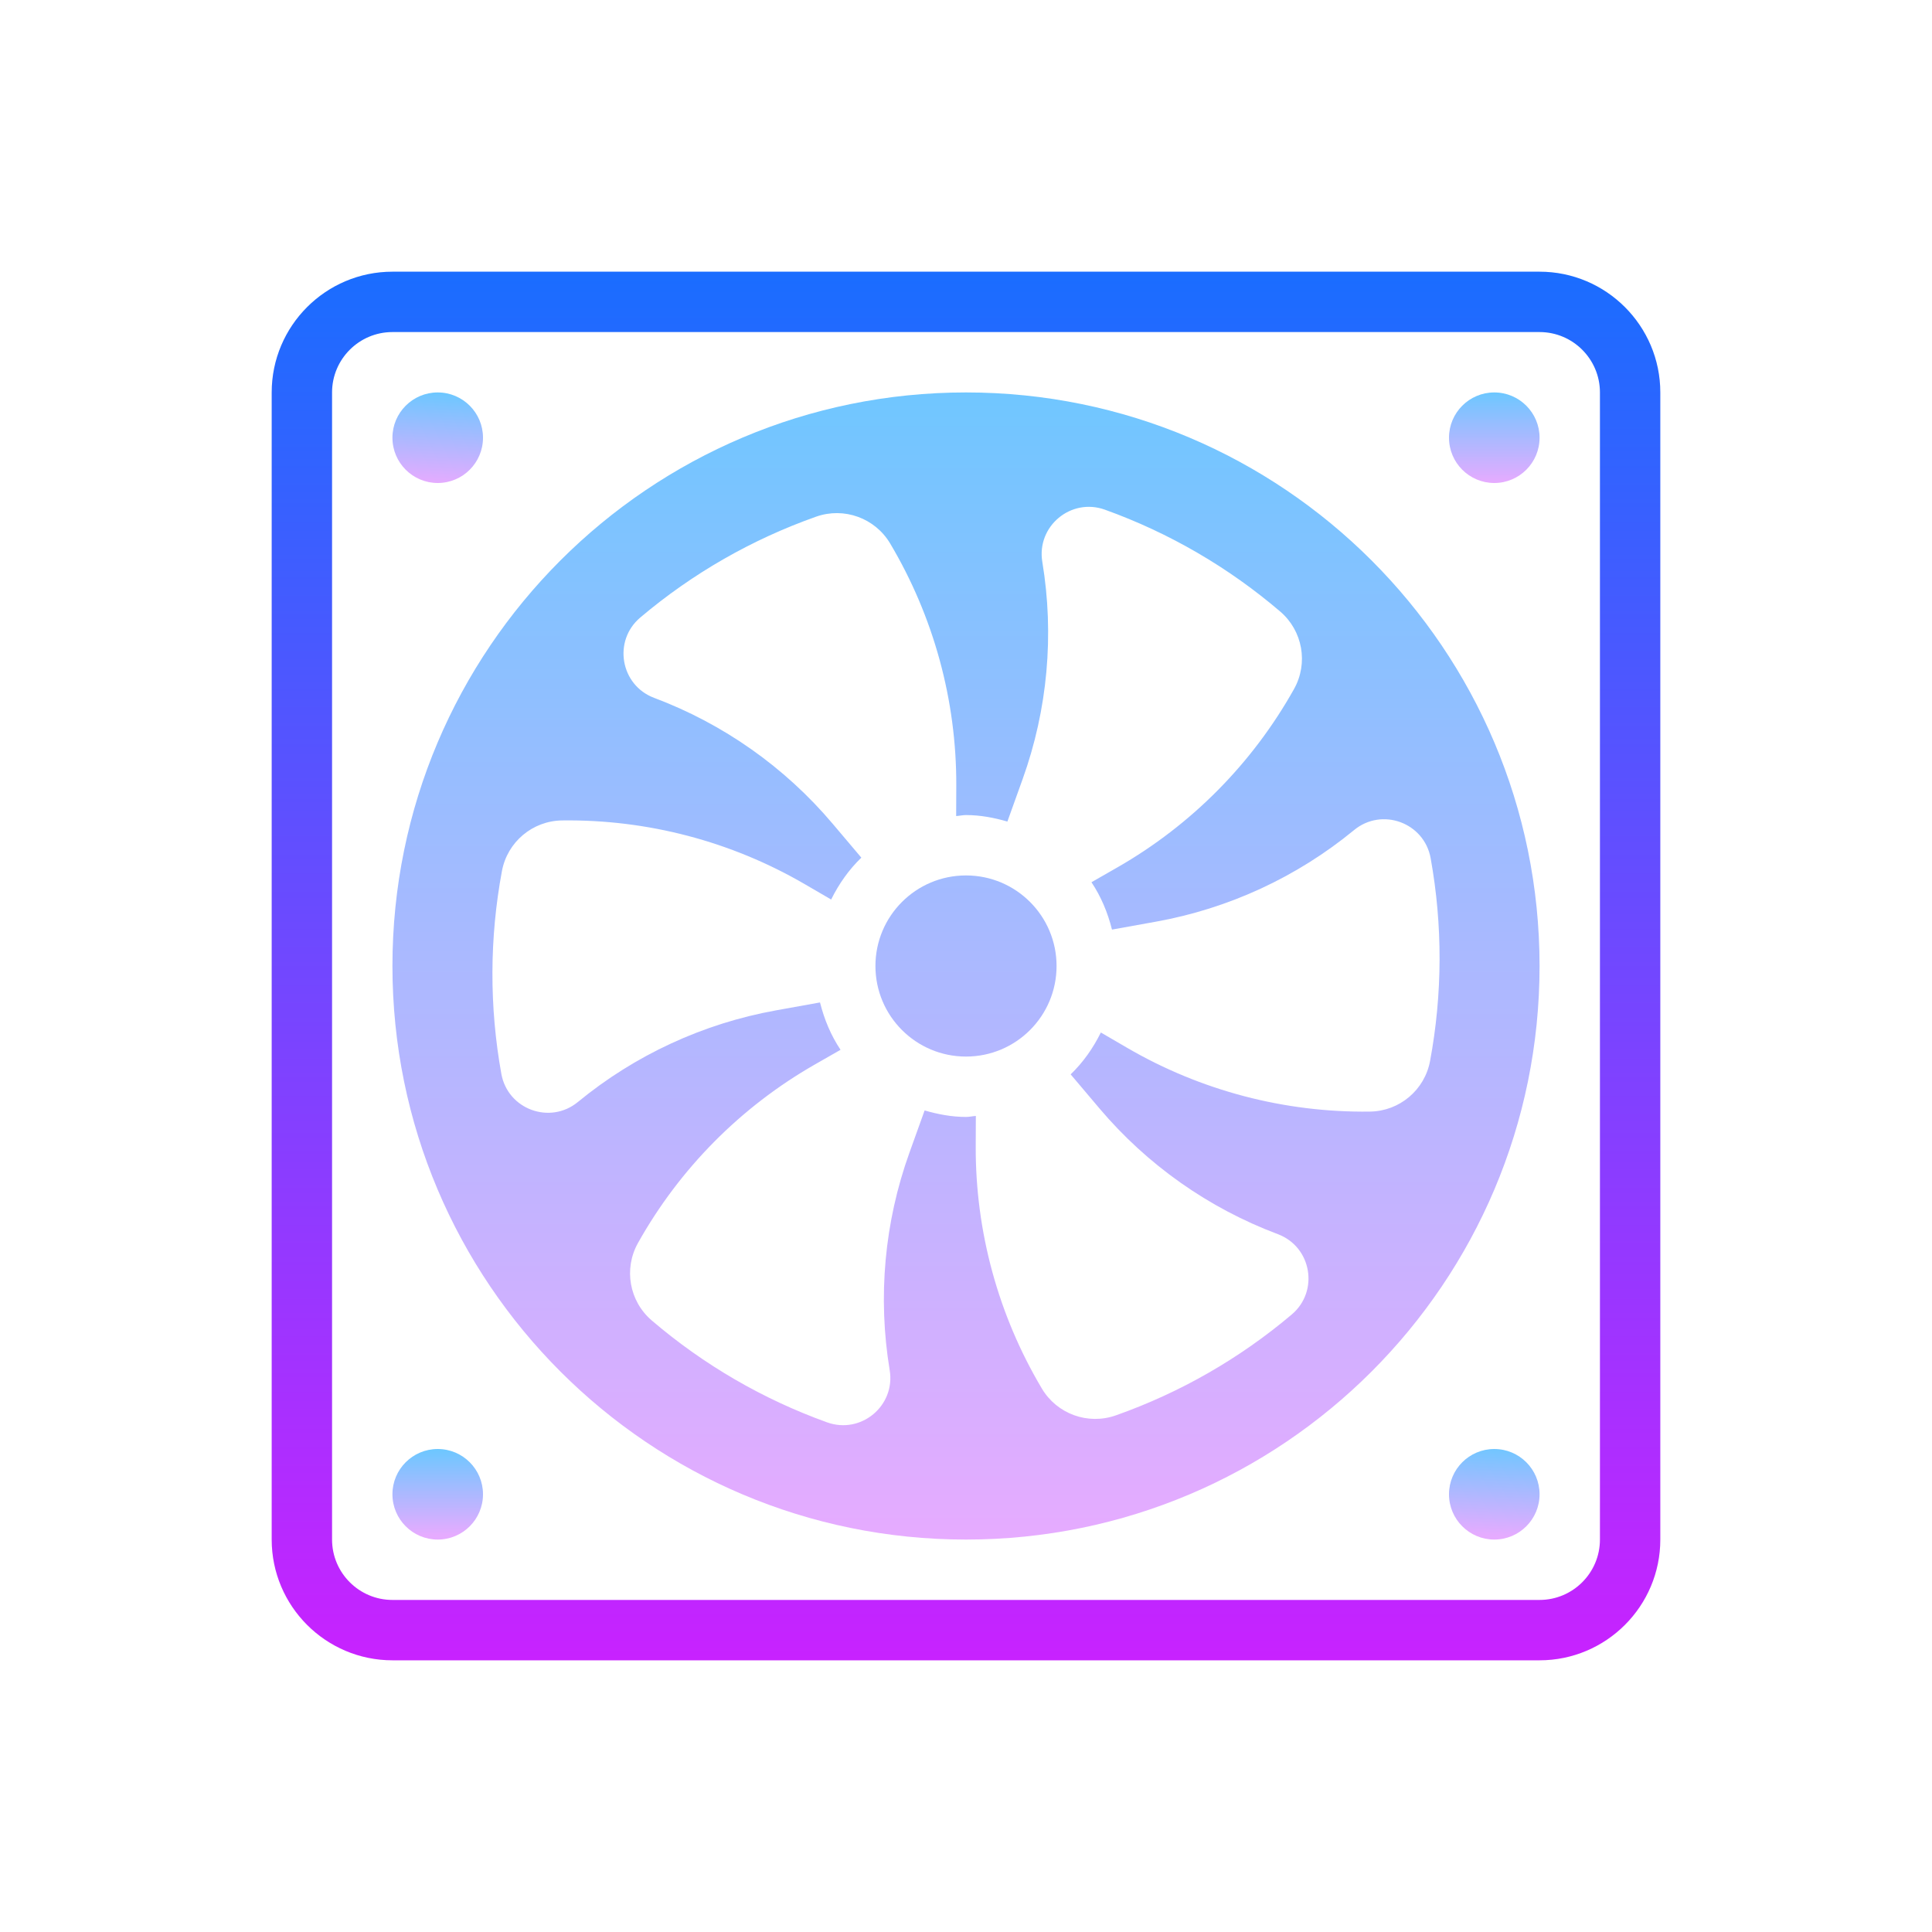 <svg xmlns="http://www.w3.org/2000/svg" x="0px" y="0px" width="100" height="100" viewBox="0 0 64 64">
<linearGradient id="5e0W4W4ZcNFVtVfubCaara_FI3Zar2GXu4w_gr1" x1="32" x2="32" y1="55" y2="9" gradientTransform="matrix(1 0 0 -1 0 64)" gradientUnits="userSpaceOnUse"><stop offset="0" stop-color="#1a6dff"></stop><stop offset="1" stop-color="#c822ff"></stop></linearGradient><path fill="url(#5e0W4W4ZcNFVtVfubCaara_FI3Zar2GXu4w_gr1)" d="M51,55H13c-2.206,0-4-1.794-4-4V13c0-2.206,1.794-4,4-4h38c2.206,0,4,1.794,4,4v38	C55,53.206,53.206,55,51,55z M13,11c-1.103,0-2,0.897-2,2v38c0,1.103,0.897,2,2,2h38c1.103,0,2-0.897,2-2V13c0-1.103-0.897-2-2-2H13	z"></path><linearGradient id="5e0W4W4ZcNFVtVfubCaarb_FI3Zar2GXu4w_gr2" x1="49.5" x2="49.5" y1="50.986" y2="48.01" gradientTransform="matrix(1 0 0 -1 0 64)" gradientUnits="userSpaceOnUse"><stop offset="0" stop-color="#6dc7ff"></stop><stop offset="1" stop-color="#e6abff"></stop></linearGradient><circle cx="49.5" cy="14.5" r="1.5" fill="url(#5e0W4W4ZcNFVtVfubCaarb_FI3Zar2GXu4w_gr2)"></circle><linearGradient id="5e0W4W4ZcNFVtVfubCaarc_FI3Zar2GXu4w_gr3" x1="14.591" x2="14.405" y1="50.972" y2="47.978" gradientTransform="matrix(1 0 0 -1 0 64)" gradientUnits="userSpaceOnUse"><stop offset="0" stop-color="#6dc7ff"></stop><stop offset="1" stop-color="#e6abff"></stop></linearGradient><circle cx="14.5" cy="14.5" r="1.5" fill="url(#5e0W4W4ZcNFVtVfubCaarc_FI3Zar2GXu4w_gr3)"></circle><linearGradient id="5e0W4W4ZcNFVtVfubCaard_FI3Zar2GXu4w_gr4" x1="49.589" x2="49.424" y1="16.112" y2="13.13" gradientTransform="matrix(1 0 0 -1 0 64)" gradientUnits="userSpaceOnUse"><stop offset="0" stop-color="#6dc7ff"></stop><stop offset="1" stop-color="#e6abff"></stop></linearGradient><circle cx="49.5" cy="49.5" r="1.5" fill="url(#5e0W4W4ZcNFVtVfubCaard_FI3Zar2GXu4w_gr4)"></circle><linearGradient id="5e0W4W4ZcNFVtVfubCaare_FI3Zar2GXu4w_gr5" x1="14.5" x2="14.5" y1="15.977" y2="13.14" gradientTransform="matrix(1 0 0 -1 0 64)" gradientUnits="userSpaceOnUse"><stop offset="0" stop-color="#6dc7ff"></stop><stop offset="1" stop-color="#e6abff"></stop></linearGradient><circle cx="14.5" cy="49.5" r="1.5" fill="url(#5e0W4W4ZcNFVtVfubCaare_FI3Zar2GXu4w_gr5)"></circle><linearGradient id="5e0W4W4ZcNFVtVfubCaarf_FI3Zar2GXu4w_gr6" x1="32" x2="32" y1="51.975" y2="13.011" gradientTransform="matrix(1 0 0 -1 0 64)" gradientUnits="userSpaceOnUse"><stop offset="0" stop-color="#6dc7ff"></stop><stop offset="1" stop-color="#e6abff"></stop></linearGradient><circle cx="32" cy="32" r="3" fill="url(#5e0W4W4ZcNFVtVfubCaarf_FI3Zar2GXu4w_gr6)"></circle><linearGradient id="5e0W4W4ZcNFVtVfubCaarg_FI3Zar2GXu4w_gr7" x1="32" x2="32" y1="51.975" y2="13.011" gradientTransform="matrix(1 0 0 -1 0 64)" gradientUnits="userSpaceOnUse"><stop offset="0" stop-color="#6dc7ff"></stop><stop offset="1" stop-color="#e6abff"></stop></linearGradient><path fill="url(#5e0W4W4ZcNFVtVfubCaarg_FI3Zar2GXu4w_gr7)" d="M32,13c-10.493,0-19,8.507-19,19s8.507,19,19,19s19-8.507,19-19S42.493,13,32,13z M45.381,36.823L45.381,36.823c-2.824,0.037-5.605-0.693-8.045-2.114l-0.869-0.506c-0.256,0.518-0.588,0.99-1,1.387l0.954,1.128	c1.582,1.87,3.616,3.304,5.909,4.165c1.119,0.42,1.373,1.889,0.461,2.661c-1.724,1.458-3.698,2.59-5.827,3.342	c-0.923,0.326-1.949-0.045-2.45-0.887c-1.444-2.427-2.202-5.2-2.192-8.024l0.004-1.008C32.216,36.974,32.111,37,32,37	c-0.479,0-0.933-0.089-1.371-0.215l-0.504,1.403c-0.829,2.305-1.053,4.783-0.653,7.2c0.196,1.179-0.949,2.134-2.074,1.729	c-2.125-0.764-4.092-1.908-5.808-3.375c-0.744-0.637-0.935-1.71-0.457-2.565c1.379-2.464,3.403-4.507,5.853-5.91l0.858-0.491	c-0.315-0.471-0.539-1.004-0.68-1.569l-1.46,0.263c-2.41,0.435-4.669,1.479-6.561,3.035c-0.923,0.759-2.322,0.245-2.535-0.931l0,0	c-0.401-2.222-0.394-4.498,0.019-6.718c0.179-0.963,1.013-1.665,1.992-1.678l0,0c2.824-0.037,5.605,0.693,8.045,2.114l0.869,0.506	c0.256-0.518,0.588-0.99,1-1.387l-0.954-1.128c-1.582-1.87-3.616-3.304-5.909-4.165c-1.119-0.42-1.373-1.889-0.461-2.661	c1.724-1.458,3.698-2.59,5.827-3.342c0.923-0.326,1.949,0.045,2.45,0.886c1.444,2.427,2.202,5.2,2.192,8.024l-0.004,1.008	C31.784,27.026,31.889,27,32,27c0.479,0,0.933,0.089,1.371,0.215l0.504-1.403c0.829-2.305,1.053-4.783,0.653-7.199l0,0	c-0.196-1.179,0.949-2.134,2.074-1.729c2.125,0.764,4.092,1.908,5.808,3.375c0.744,0.637,0.935,1.71,0.457,2.565	c-1.379,2.464-3.403,4.507-5.853,5.91l-0.858,0.491c0.315,0.471,0.539,1.004,0.68,1.569l1.46-0.263	c2.41-0.435,4.669-1.479,6.561-3.035c0.923-0.759,2.322-0.245,2.535,0.932c0.401,2.222,0.394,4.498-0.019,6.718	C47.194,36.108,46.36,36.81,45.381,36.823z"></path>
</svg>